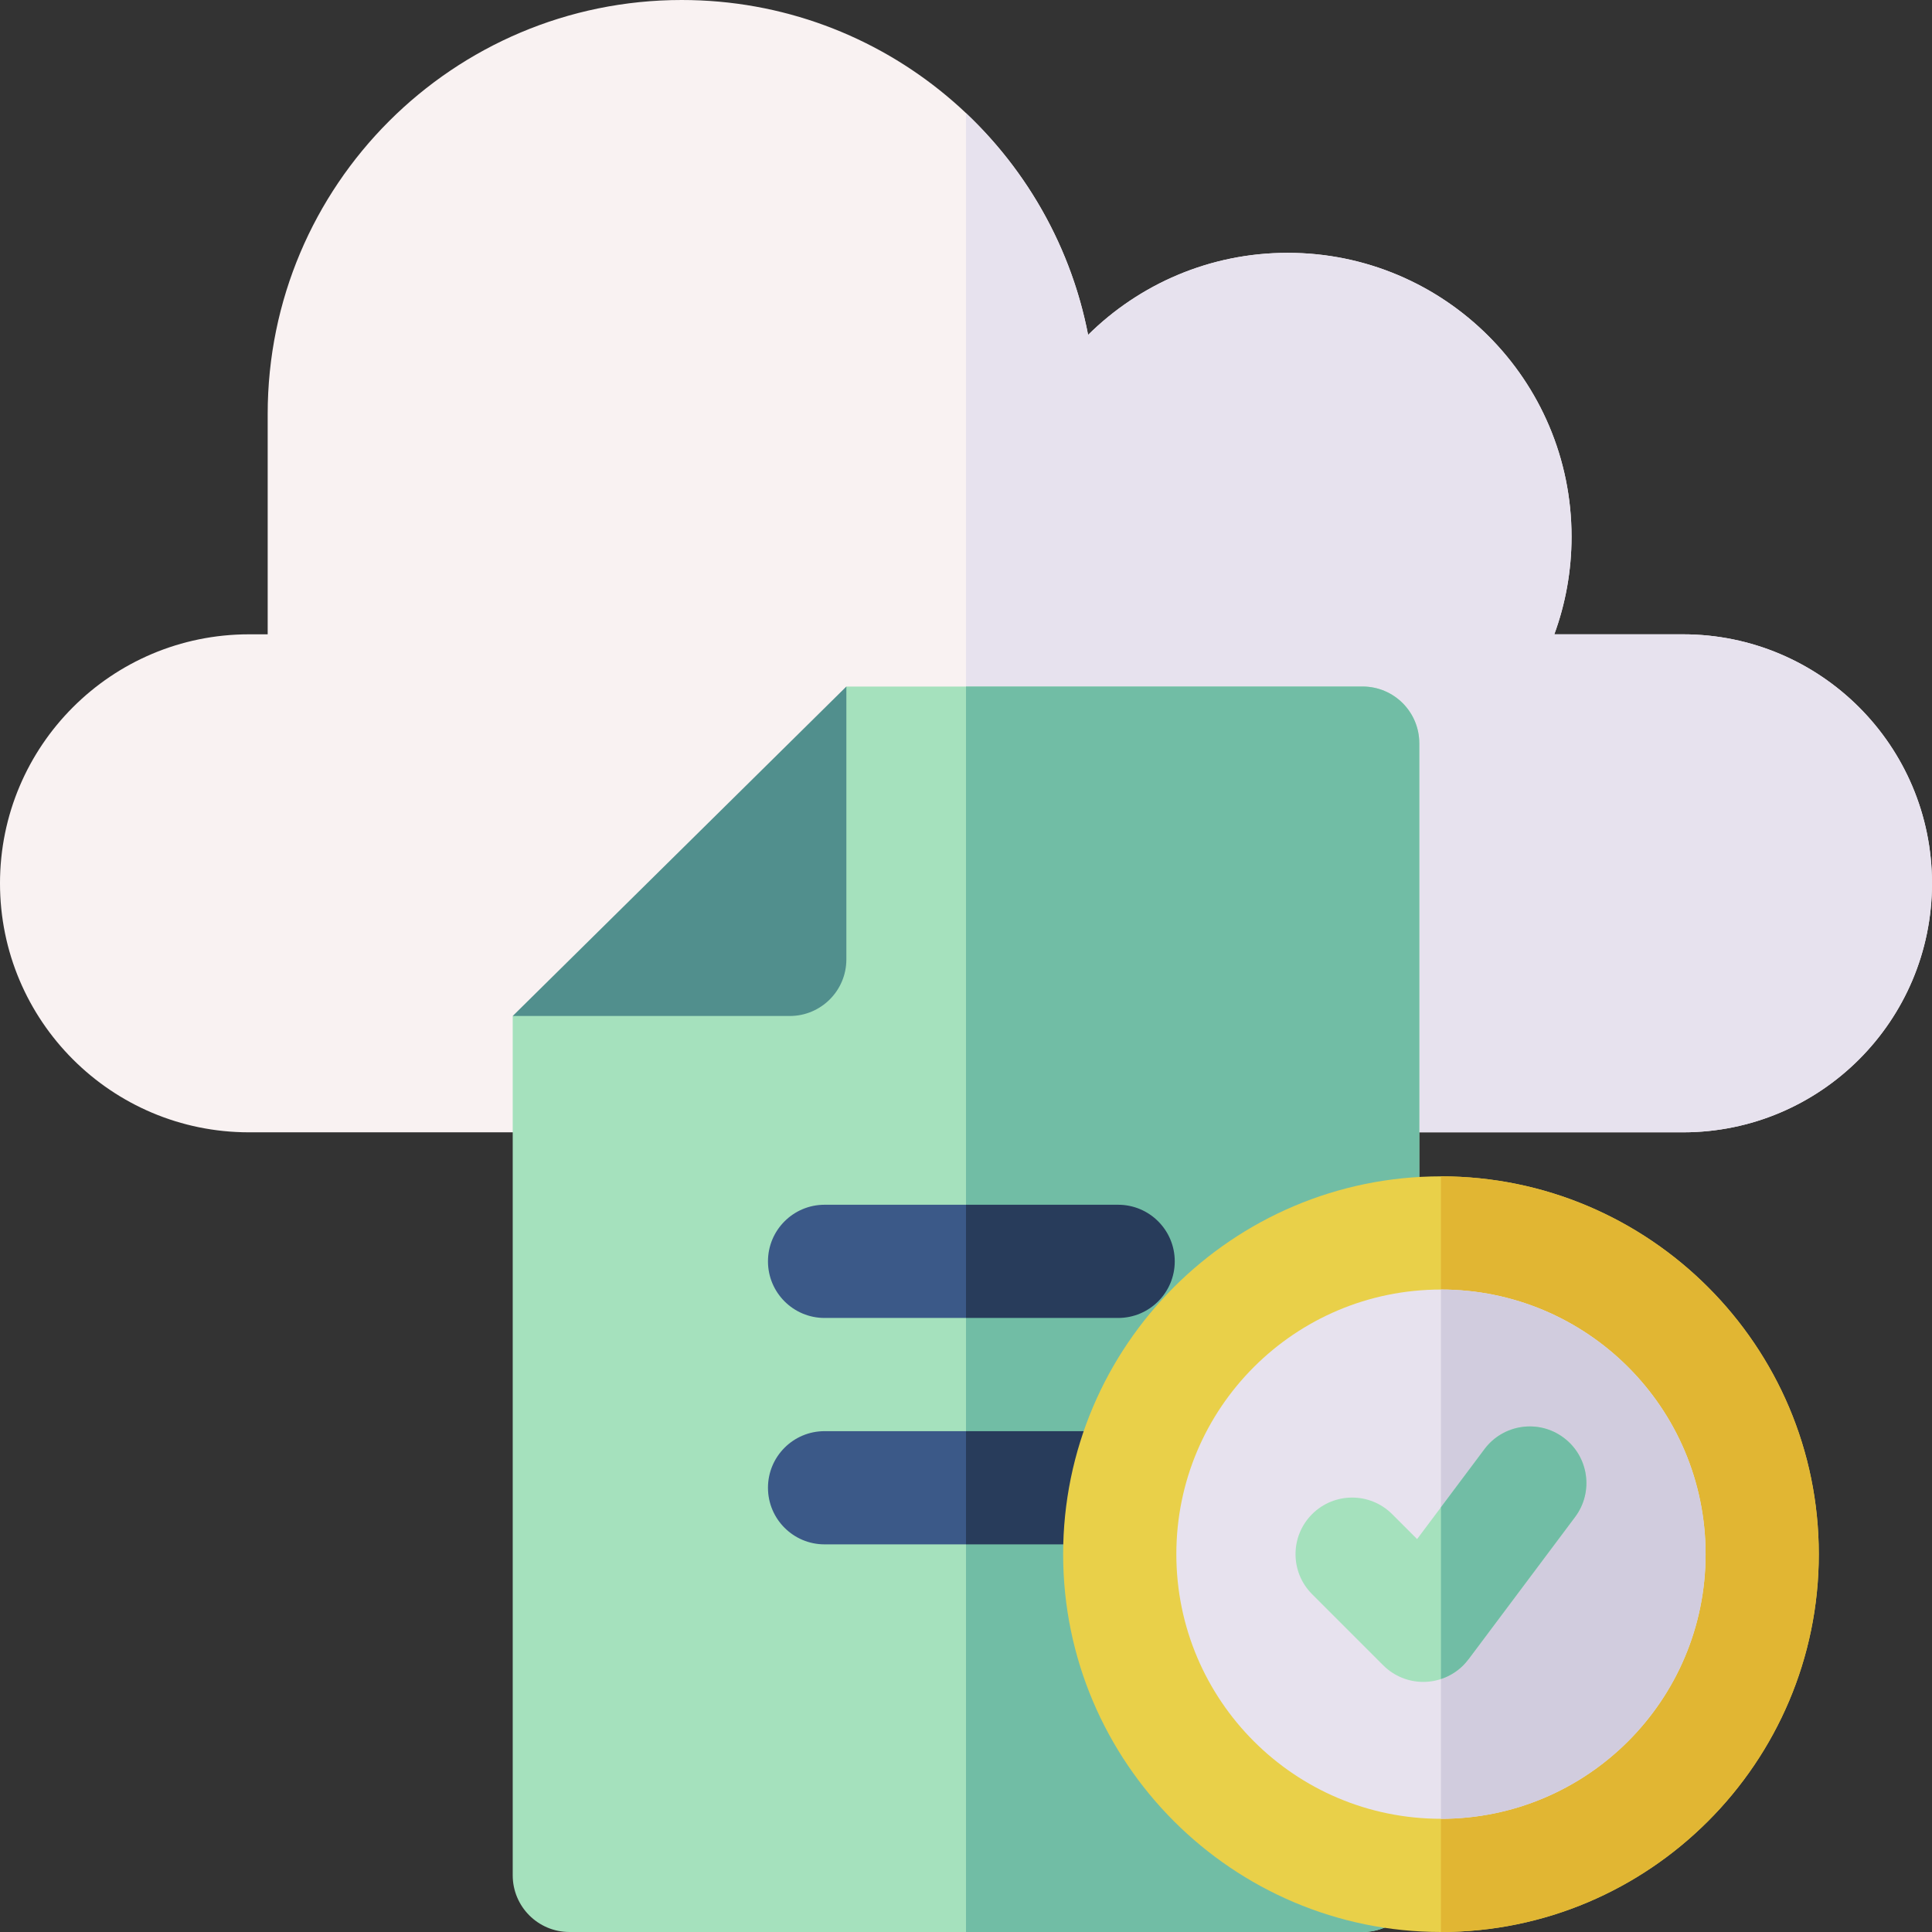 <svg id="Capa_1" enable-background="new 0 0 512 512" height="512" viewBox="0 0 512 512" width="512" xmlns="http://www.w3.org/2000/svg"><rect x="0" y="0" width="512" height="512" fill="#333333" stroke="none"/><g><g><path d="m65.988 168.1h4.95v-58.375c0-60.599 49.125-109.725 109.725-109.725 53.421 0 97.905 38.185 107.698 88.745 13.589-13.439 32.267-21.743 52.889-21.743 41.547 0 75.227 33.68 75.227 75.227 0 9.09-1.612 17.804-4.567 25.871h34.101c36.444 0 65.988 29.544 65.988 65.988 0 36.444-29.544 65.988-65.988 65.988h-380.023c-36.444 0-65.988-29.543-65.988-65.988 0-36.444 29.544-65.988 65.988-65.988z" fill="#f9f2f2"/><path d="m446.012 168.1h-34.102c2.955-8.067 4.567-16.781 4.567-25.871 0-41.547-33.68-75.227-75.227-75.227-20.622 0-39.3 8.304-52.889 21.743-4.443-22.938-16.042-43.311-32.361-58.744v270.076h190.012c36.444 0 65.988-29.544 65.988-65.988 0-36.445-29.544-65.989-65.988-65.989z" fill="#e7e2ee"/></g><g><g><g><path d="m224.295 181.938h136.8c8.3 0 15.029 6.729 15.029 15.029v300.004c0 8.3-6.729 15.029-15.029 15.029h-210.191c-8.3 0-15.029-6.729-15.029-15.029v-227.722l54.21-33.656z" fill="#a5e1bd"/><path d="m361.096 181.938h-105.096v330.062h105.095c8.3 0 15.029-6.729 15.029-15.029v-300.004c.001-8.3-6.728-15.029-15.028-15.029z" fill="#71bda5"/></g><path d="m135.875 269.249h73.42c8.284 0 15-6.716 15-15v-72.311z" fill="#518f8d"/></g><g><g><path d="m256 379.272h-37.479c-8.284 0-15 6.716-15 15s6.716 15 15 15h37.479l10-15z" fill="#3b5988"/><path d="m296.322 379.272h-40.322v30h40.322c8.284 0 15-6.716 15-15s-6.716-15-15-15z" fill="#283c5b"/></g><g><path d="m218.521 349.272h37.479l10-15-10-15h-37.479c-8.284 0-15 6.716-15 15 0 8.285 6.716 15 15 15z" fill="#3b5988"/><path d="m296.322 319.272h-40.322v30h40.322c8.284 0 15-6.716 15-15s-6.716-15-15-15z" fill="#283c5b"/></g></g></g><g><g><g><path d="m381.871 512c-55.211 0-100.129-44.918-100.129-100.129s44.918-100.129 100.129-100.129 100.129 44.918 100.129 100.129-44.918 100.129-100.129 100.129z" fill="#e9d049"/><path d="m381.872 311.742v200.258c55.21 0 100.128-44.918 100.128-100.129s-44.918-100.129-100.128-100.129z" fill="#e1b633"/></g><g><circle cx="381.871" cy="411.871" fill="#e7e2ee" r="70.129"/><path d="m381.872 341.742v140.258c38.731 0 70.128-31.398 70.128-70.129s-31.397-70.129-70.128-70.129z" fill="#d1ccde"/></g></g><g><path d="m414.405 381.016c-6.633-4.969-16.032-3.618-20.998 3.014l-17.86 23.847-6.612-6.612c-5.857-5.857-15.355-5.857-21.213 0-5.858 5.858-5.858 15.355 0 21.213l18.85 18.85c2.929 2.929 6.768 4.394 10.607 4.394s7.678-1.465 10.606-4.394c.492-.492.928-1.018 1.337-1.557.018-.021.045-.035.062-.057l28.234-37.699c4.968-6.632 3.618-16.034-3.013-20.999z" fill="#a5e1bd"/><path d="m414.405 381.016c-6.633-4.969-16.032-3.618-20.998 3.014l-11.536 15.403v45.523c2.161-.711 4.195-1.91 5.913-3.628.492-.492.928-1.018 1.337-1.557.018-.021.045-.035.062-.057l28.234-37.699c4.969-6.632 3.619-16.034-3.012-20.999z" fill="#71bda5"/></g></g></g></svg>